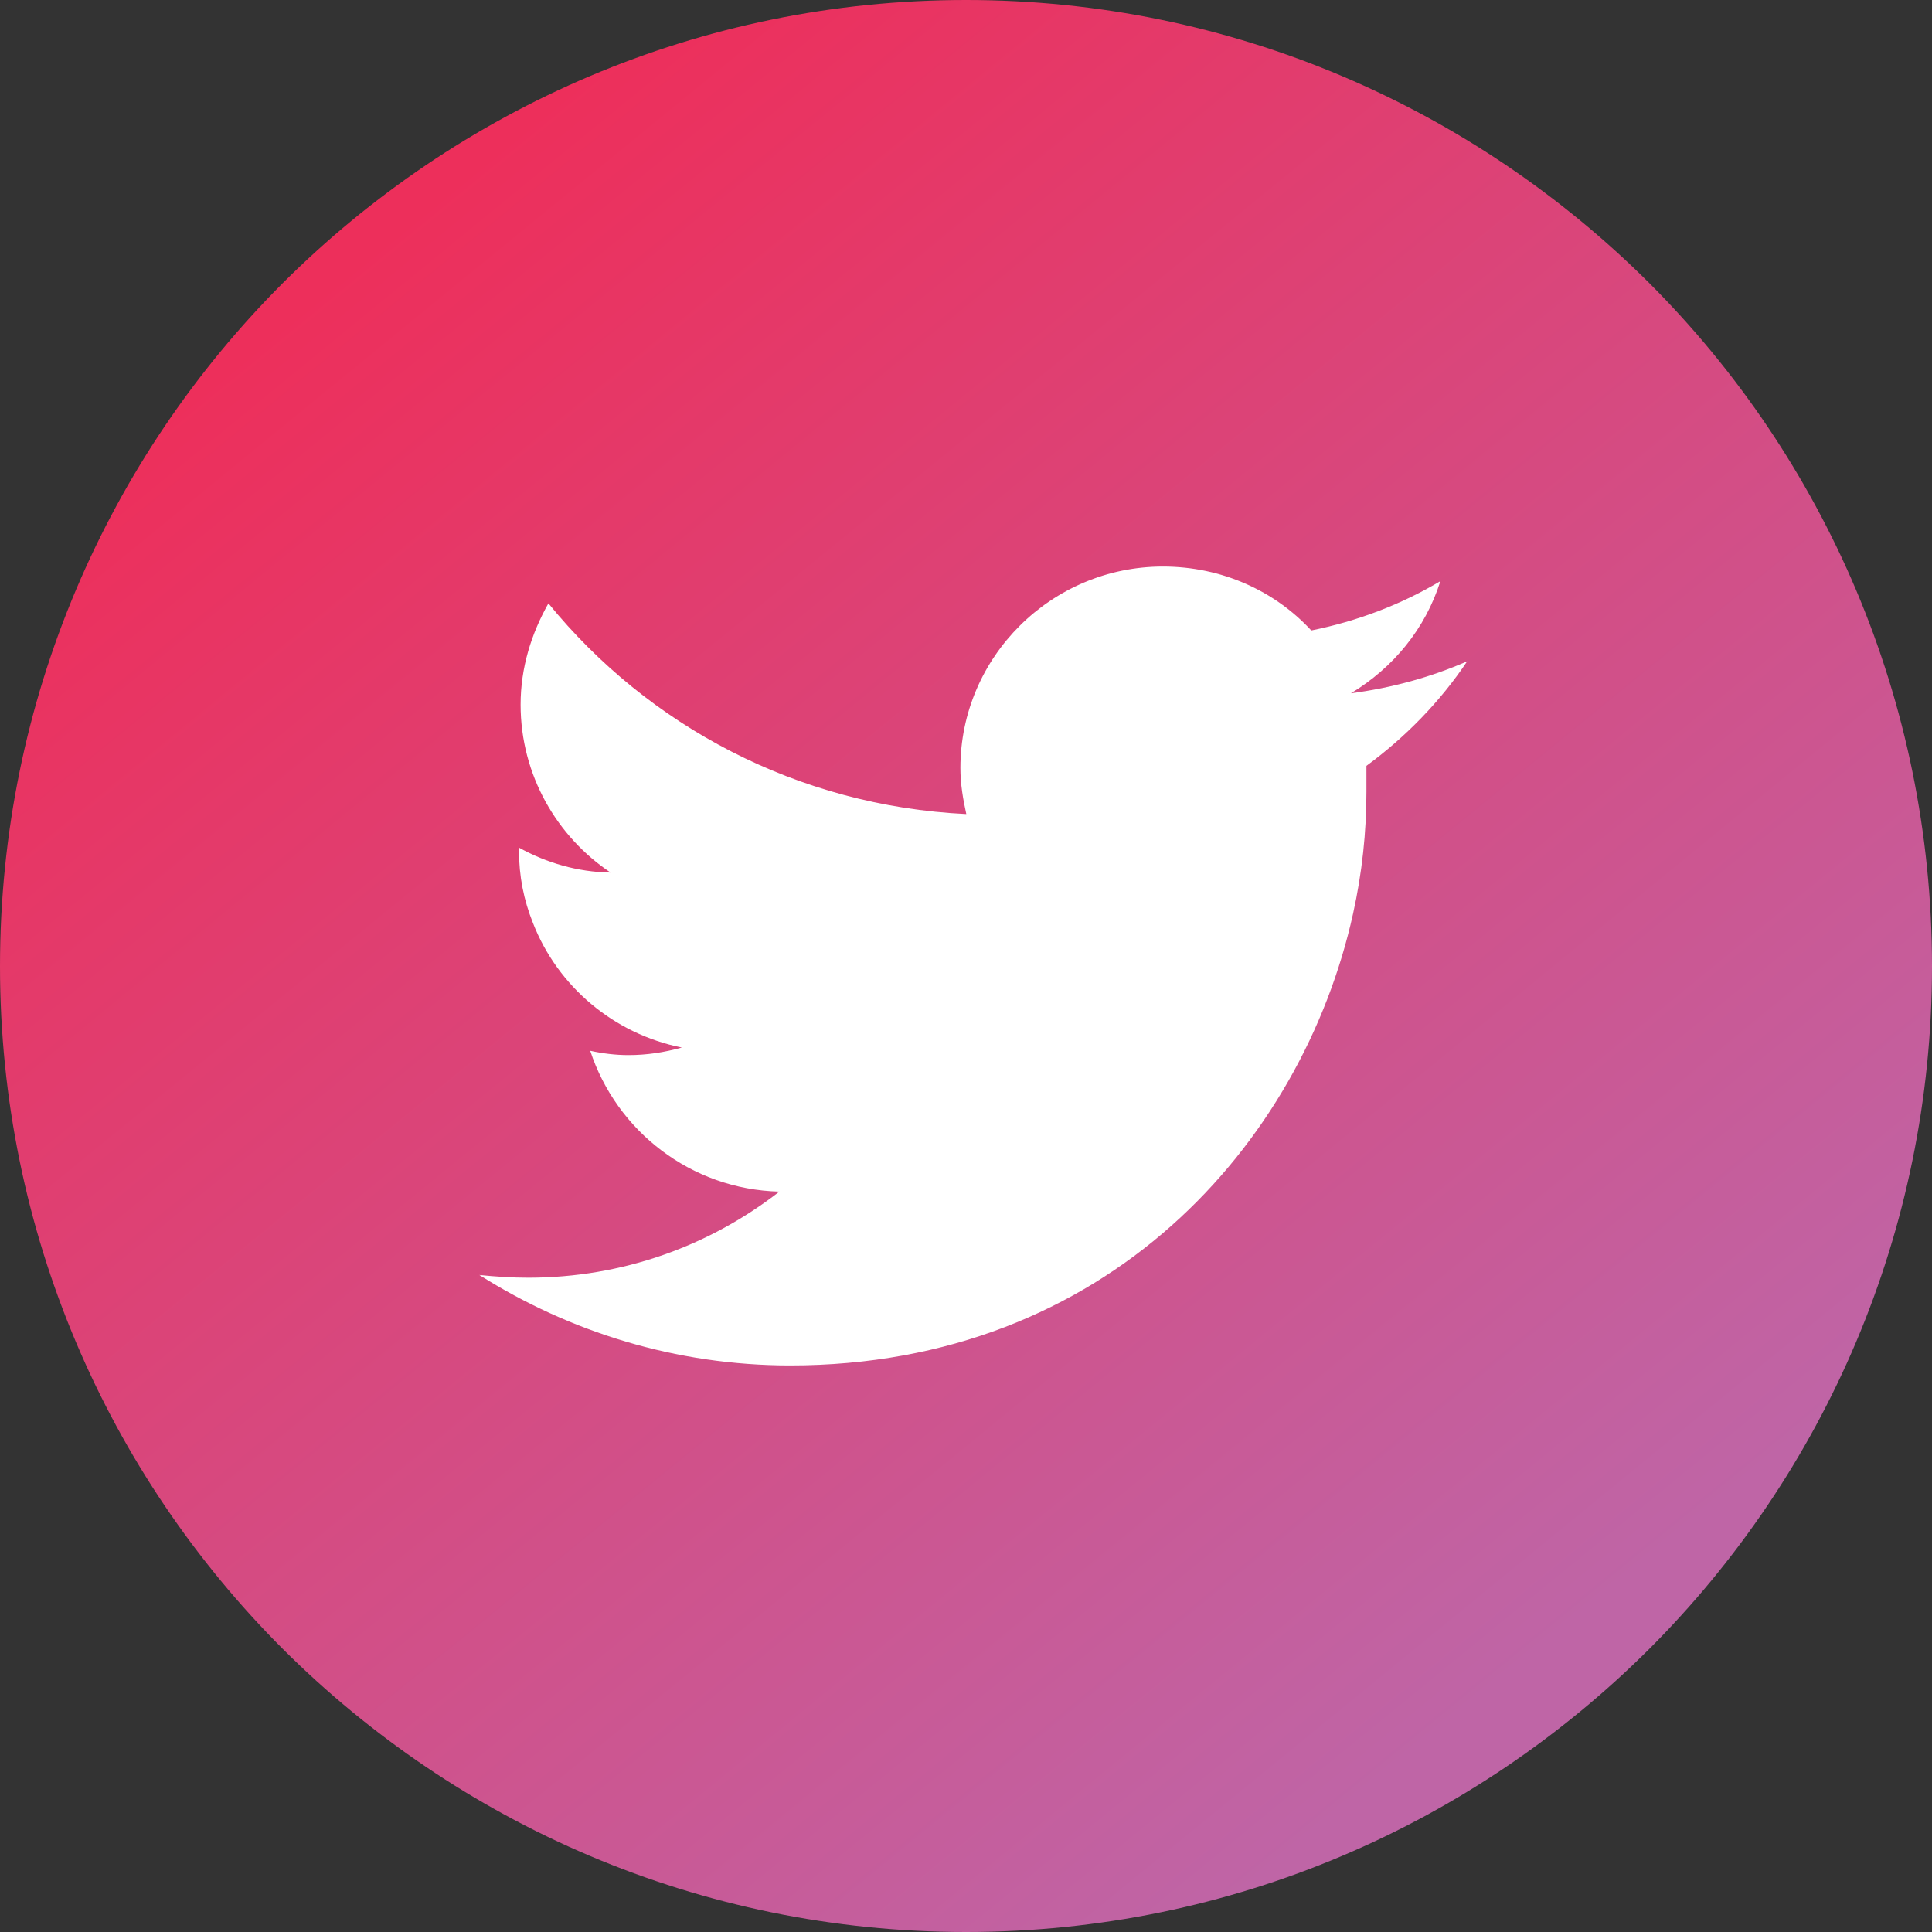 <?xml version="1.0" encoding="UTF-8"?>
<svg width="50px" height="50px" viewBox="0 0 50 50" version="1.1" xmlns="http://www.w3.org/2000/svg" xmlns:xlink="http://www.w3.org/1999/xlink">
    <rect x="0" y="0" width="50" height="50" fill="#333333" stroke="none"/>
    <!-- Generator: Sketch 48.2 (47327) - http://www.bohemiancoding.com/sketch -->
    <title>if_12_Media_social_website_Twitter_2657545</title>
    <desc>Created with Sketch.</desc>
    <defs>
        <linearGradient x1="24.047%" y1="9.203%" x2="83.609%" y2="82.055%" id="linearGradient-1">
            <stop stop-color="#ED2F5B" offset="0%"></stop>
            <stop stop-color="#BF65A6" offset="100%"></stop>
        </linearGradient>
    </defs>
    <g id="Desktop-HD" stroke="none" stroke-width="1" fill="none" fill-rule="evenodd" transform="translate(-391, -580)">
        <g id="if_12_Media_social_website_Twitter_2657545" transform="translate(391, 580)">
            <path d="M42.678,7.321 C38.15,2.809 31.908,0 25,0 C18.092,0 11.85,2.809 7.324,7.321 C2.796,11.846 0,18.101 0,25.007 C0,31.898 2.796,38.154 7.324,42.679 C11.85,47.191 18.092,50 25,50 C31.908,50 38.15,47.191 42.678,42.679 C47.204,38.154 50,31.898 50,25.007 C50,18.101 47.204,11.846 42.678,7.321 Z" id="Shape" fill="url(#linearGradient-1)" fill-rule="nonzero"></path>
            <path d="M37.97,17.115 C37.041,17.522 36.029,17.802 34.962,17.942 C36.056,17.283 36.888,16.274 37.277,15.04 C36.265,15.643 35.128,16.077 33.936,16.316 C32.992,15.293 31.621,14.662 30.096,14.662 C27.212,14.662 24.855,17.003 24.855,19.876 C24.855,20.297 24.925,20.689 25.008,21.068 C20.641,20.858 16.772,18.783 14.193,15.615 C13.75,16.4 13.473,17.283 13.473,18.236 C13.473,20.059 14.416,21.657 15.802,22.582 C14.942,22.568 14.138,22.329 13.431,21.937 C13.431,21.965 13.431,21.979 13.431,22.007 C13.431,22.68 13.556,23.297 13.792,23.885 C14.43,25.526 15.886,26.759 17.646,27.11 C17.188,27.236 16.745,27.306 16.26,27.306 C15.927,27.306 15.594,27.264 15.275,27.194 C15.955,29.269 17.881,30.782 20.17,30.839 C18.367,32.24 16.121,33.067 13.667,33.067 C13.237,33.067 12.836,33.039 12.406,32.997 C14.735,34.469 17.493,35.338 20.447,35.338 C28.64,35.338 33.7,29.605 35.017,23.647 C35.253,22.582 35.363,21.53 35.363,20.493 C35.363,20.269 35.363,20.031 35.363,19.82 C36.376,19.077 37.277,18.152 37.97,17.115 Z" id="Shape" fill="#FFFFFF"></path>
        </g>
    </g>
</svg>